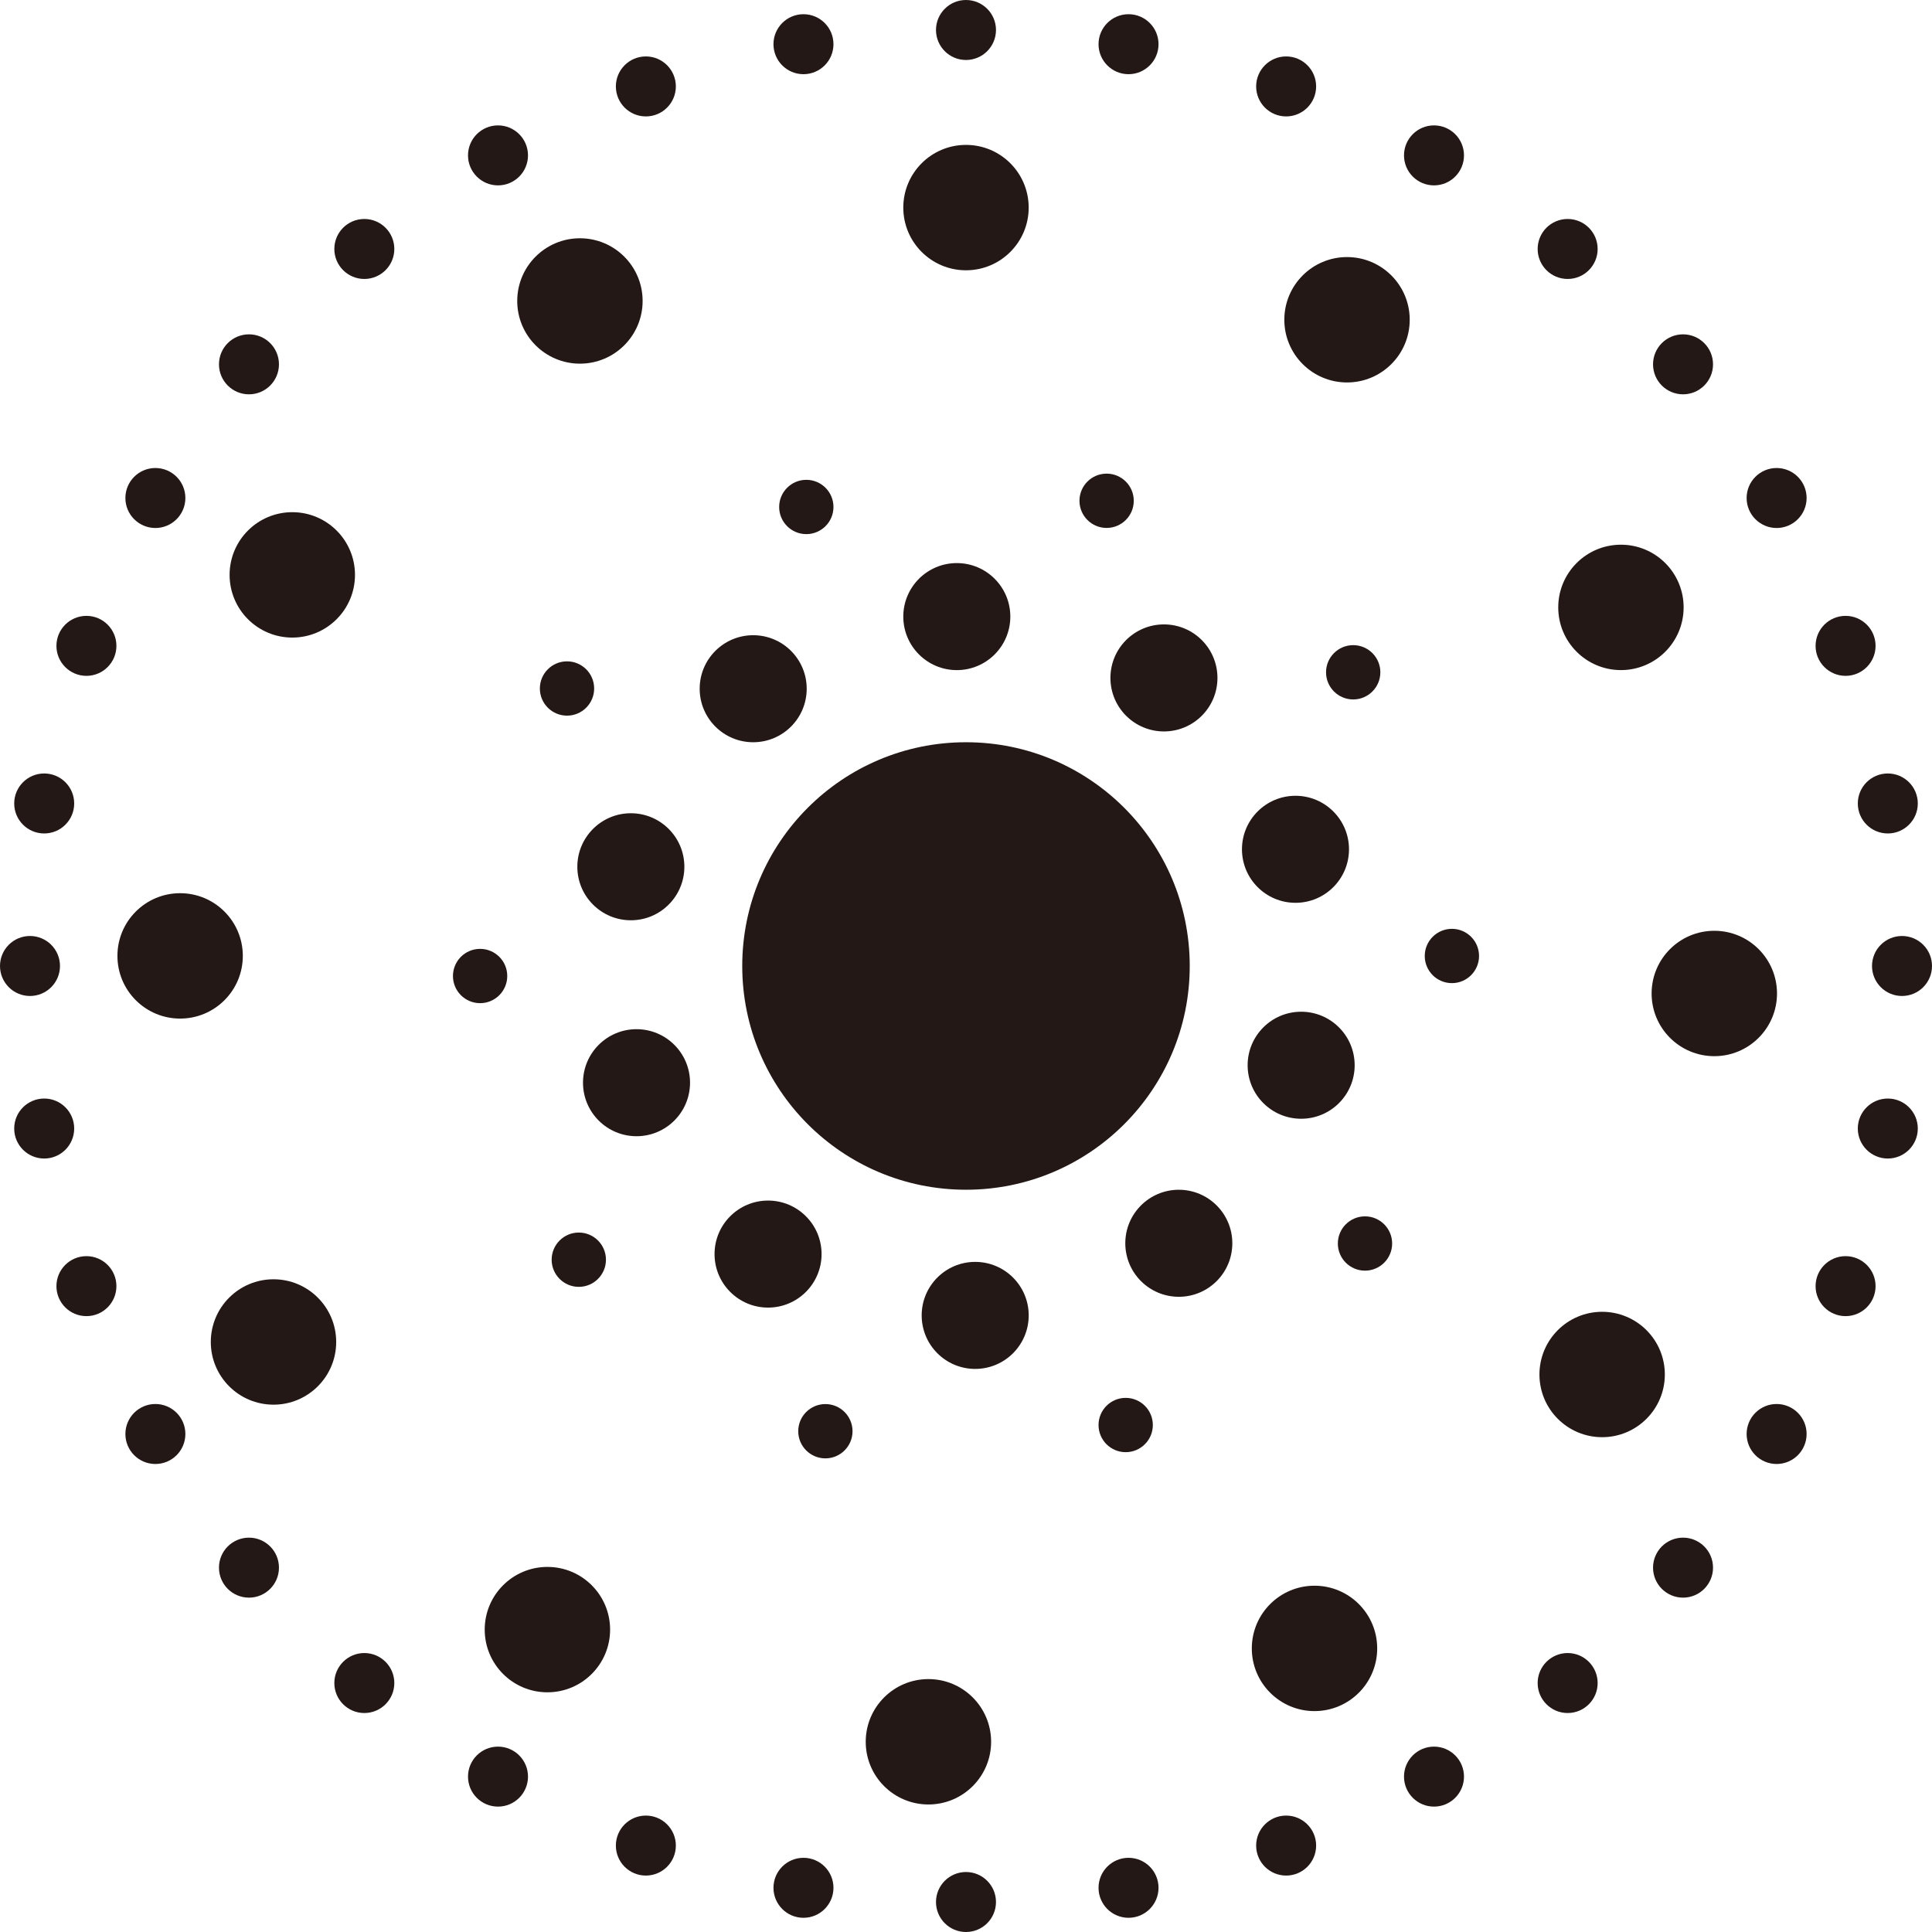 <?xml version="1.0" encoding="UTF-8"?>
<svg id="_图层_2" data-name="图层 2" xmlns="http://www.w3.org/2000/svg" viewBox="0 0 841.89 841.89">
  <defs>
    <style>
      .cls--1 {
        fill: #231815;
        stroke-width: 0px;
      }
    </style>
  </defs>
  <g id="_3" data-name="3">
    <g>
      <circle class="cls--1" cx="420.94" cy="90.46" r="27.32"/>
      <circle class="cls--1" cx="586.98" cy="139.34" r="27.32"/>
      <circle class="cls--1" cx="706.34" cy="264.68" r="27.32"/>
      <circle class="cls--1" cx="747.03" cy="432.92" r="27.32"/>
      <circle class="cls--1" cx="698.15" cy="598.95" r="27.32"/>
      <circle class="cls--1" cx="572.81" cy="718.31" r="27.32"/>
      <circle class="cls--1" cx="404.57" cy="759" r="27.32"/>
      <circle class="cls--1" cx="238.54" cy="710.12" r="27.32"/>
      <circle class="cls--1" cx="119.18" cy="584.78" r="27.32"/>
      <circle class="cls--1" cx="78.49" cy="416.54" r="27.32"/>
      <circle class="cls--1" cx="127.37" cy="250.51" r="27.32"/>
      <circle class="cls--1" cx="252.71" cy="131.15" r="27.32"/>
      <circle class="cls--1" cx="420.94" cy="13.07" r="13.07"/>
      <circle class="cls--1" cx="491.77" cy="19.26" r="13.07"/>
      <circle class="cls--1" cx="560.45" cy="37.66" r="13.07"/>
      <circle class="cls--1" cx="624.88" cy="67.71" r="13.07"/>
      <circle class="cls--1" cx="683.12" cy="108.49" r="13.07"/>
      <circle class="cls--1" cx="733.4" cy="158.76" r="13.07"/>
      <circle class="cls--1" cx="774.18" cy="217.01" r="13.07"/>
      <circle class="cls--1" cx="804.23" cy="281.44" r="13.07"/>
      <circle class="cls--1" cx="822.63" cy="350.12" r="13.07"/>
      <circle class="cls--1" cx="828.82" cy="420.94" r="13.07"/>
      <circle class="cls--1" cx="822.63" cy="491.77" r="13.07"/>
      <circle class="cls--1" cx="804.23" cy="560.45" r="13.07"/>
      <circle class="cls--1" cx="774.18" cy="624.88" r="13.07"/>
      <circle class="cls--1" cx="733.4" cy="683.12" r="13.07"/>
      <circle class="cls--1" cx="683.12" cy="733.4" r="13.07"/>
      <circle class="cls--1" cx="624.88" cy="774.18" r="13.07"/>
      <circle class="cls--1" cx="560.45" cy="804.23" r="13.07"/>
      <circle class="cls--1" cx="491.77" cy="822.63" r="13.07"/>
      <circle class="cls--1" cx="420.94" cy="828.82" r="13.07"/>
      <circle class="cls--1" cx="350.12" cy="822.63" r="13.07"/>
      <circle class="cls--1" cx="281.44" cy="804.23" r="13.07"/>
      <circle class="cls--1" cx="217.01" cy="774.18" r="13.07"/>
      <circle class="cls--1" cx="158.76" cy="733.4" r="13.07"/>
      <circle class="cls--1" cx="108.49" cy="683.12" r="13.07"/>
      <circle class="cls--1" cx="67.71" cy="624.88" r="13.07"/>
      <circle class="cls--1" cx="37.66" cy="560.45" r="13.07"/>
      <circle class="cls--1" cx="19.26" cy="491.77" r="13.07"/>
      <circle class="cls--1" cx="13.07" cy="420.94" r="13.07"/>
      <circle class="cls--1" cx="19.26" cy="350.12" r="13.07"/>
      <circle class="cls--1" cx="37.66" cy="281.44" r="13.07"/>
      <circle class="cls--1" cx="67.71" cy="217.01" r="13.07"/>
      <circle class="cls--1" cx="108.49" cy="158.76" r="13.07"/>
      <circle class="cls--1" cx="158.76" cy="108.49" r="13.07"/>
      <circle class="cls--1" cx="217.01" cy="67.71" r="13.07"/>
      <circle class="cls--1" cx="281.44" cy="37.66" r="13.07"/>
      <circle class="cls--1" cx="350.12" cy="19.26" r="13.07"/>
      <circle class="cls--1" cx="416.94" cy="268.69" r="23.32"/>
      <circle class="cls--1" cx="507.2" cy="295.41" r="23.32"/>
      <circle class="cls--1" cx="564.52" cy="370.09" r="23.32"/>
      <circle class="cls--1" cx="566.99" cy="464.19" r="23.32"/>
      <circle class="cls--1" cx="513.68" cy="541.77" r="23.32"/>
      <circle class="cls--1" cx="424.95" cy="573.2" r="23.32"/>
      <circle class="cls--1" cx="334.69" cy="546.48" r="23.32"/>
      <circle class="cls--1" cx="277.37" cy="471.8" r="23.32"/>
      <circle class="cls--1" cx="274.9" cy="377.7" r="23.32"/>
      <circle class="cls--1" cx="328.21" cy="300.12" r="23.32"/>
      <circle class="cls--1" cx="482.22" cy="218.22" r="11.83"/>
      <circle class="cls--1" cx="351.36" cy="220.92" r="11.83"/>
      <circle class="cls--1" cx="247.08" cy="300.02" r="11.83"/>
      <circle class="cls--1" cx="209.21" cy="425.31" r="11.83"/>
      <circle class="cls--1" cx="252.22" cy="548.93" r="11.83"/>
      <circle class="cls--1" cx="359.67" cy="623.67" r="11.83"/>
      <circle class="cls--1" cx="490.53" cy="620.97" r="11.83"/>
      <circle class="cls--1" cx="594.81" cy="541.87" r="11.83"/>
      <circle class="cls--1" cx="632.68" cy="416.58" r="11.83"/>
      <circle class="cls--1" cx="589.67" cy="292.96" r="11.83"/>
      <circle class="cls--1" cx="420.94" cy="420.94" r="97.5"/>
    </g>
  </g>
</svg>